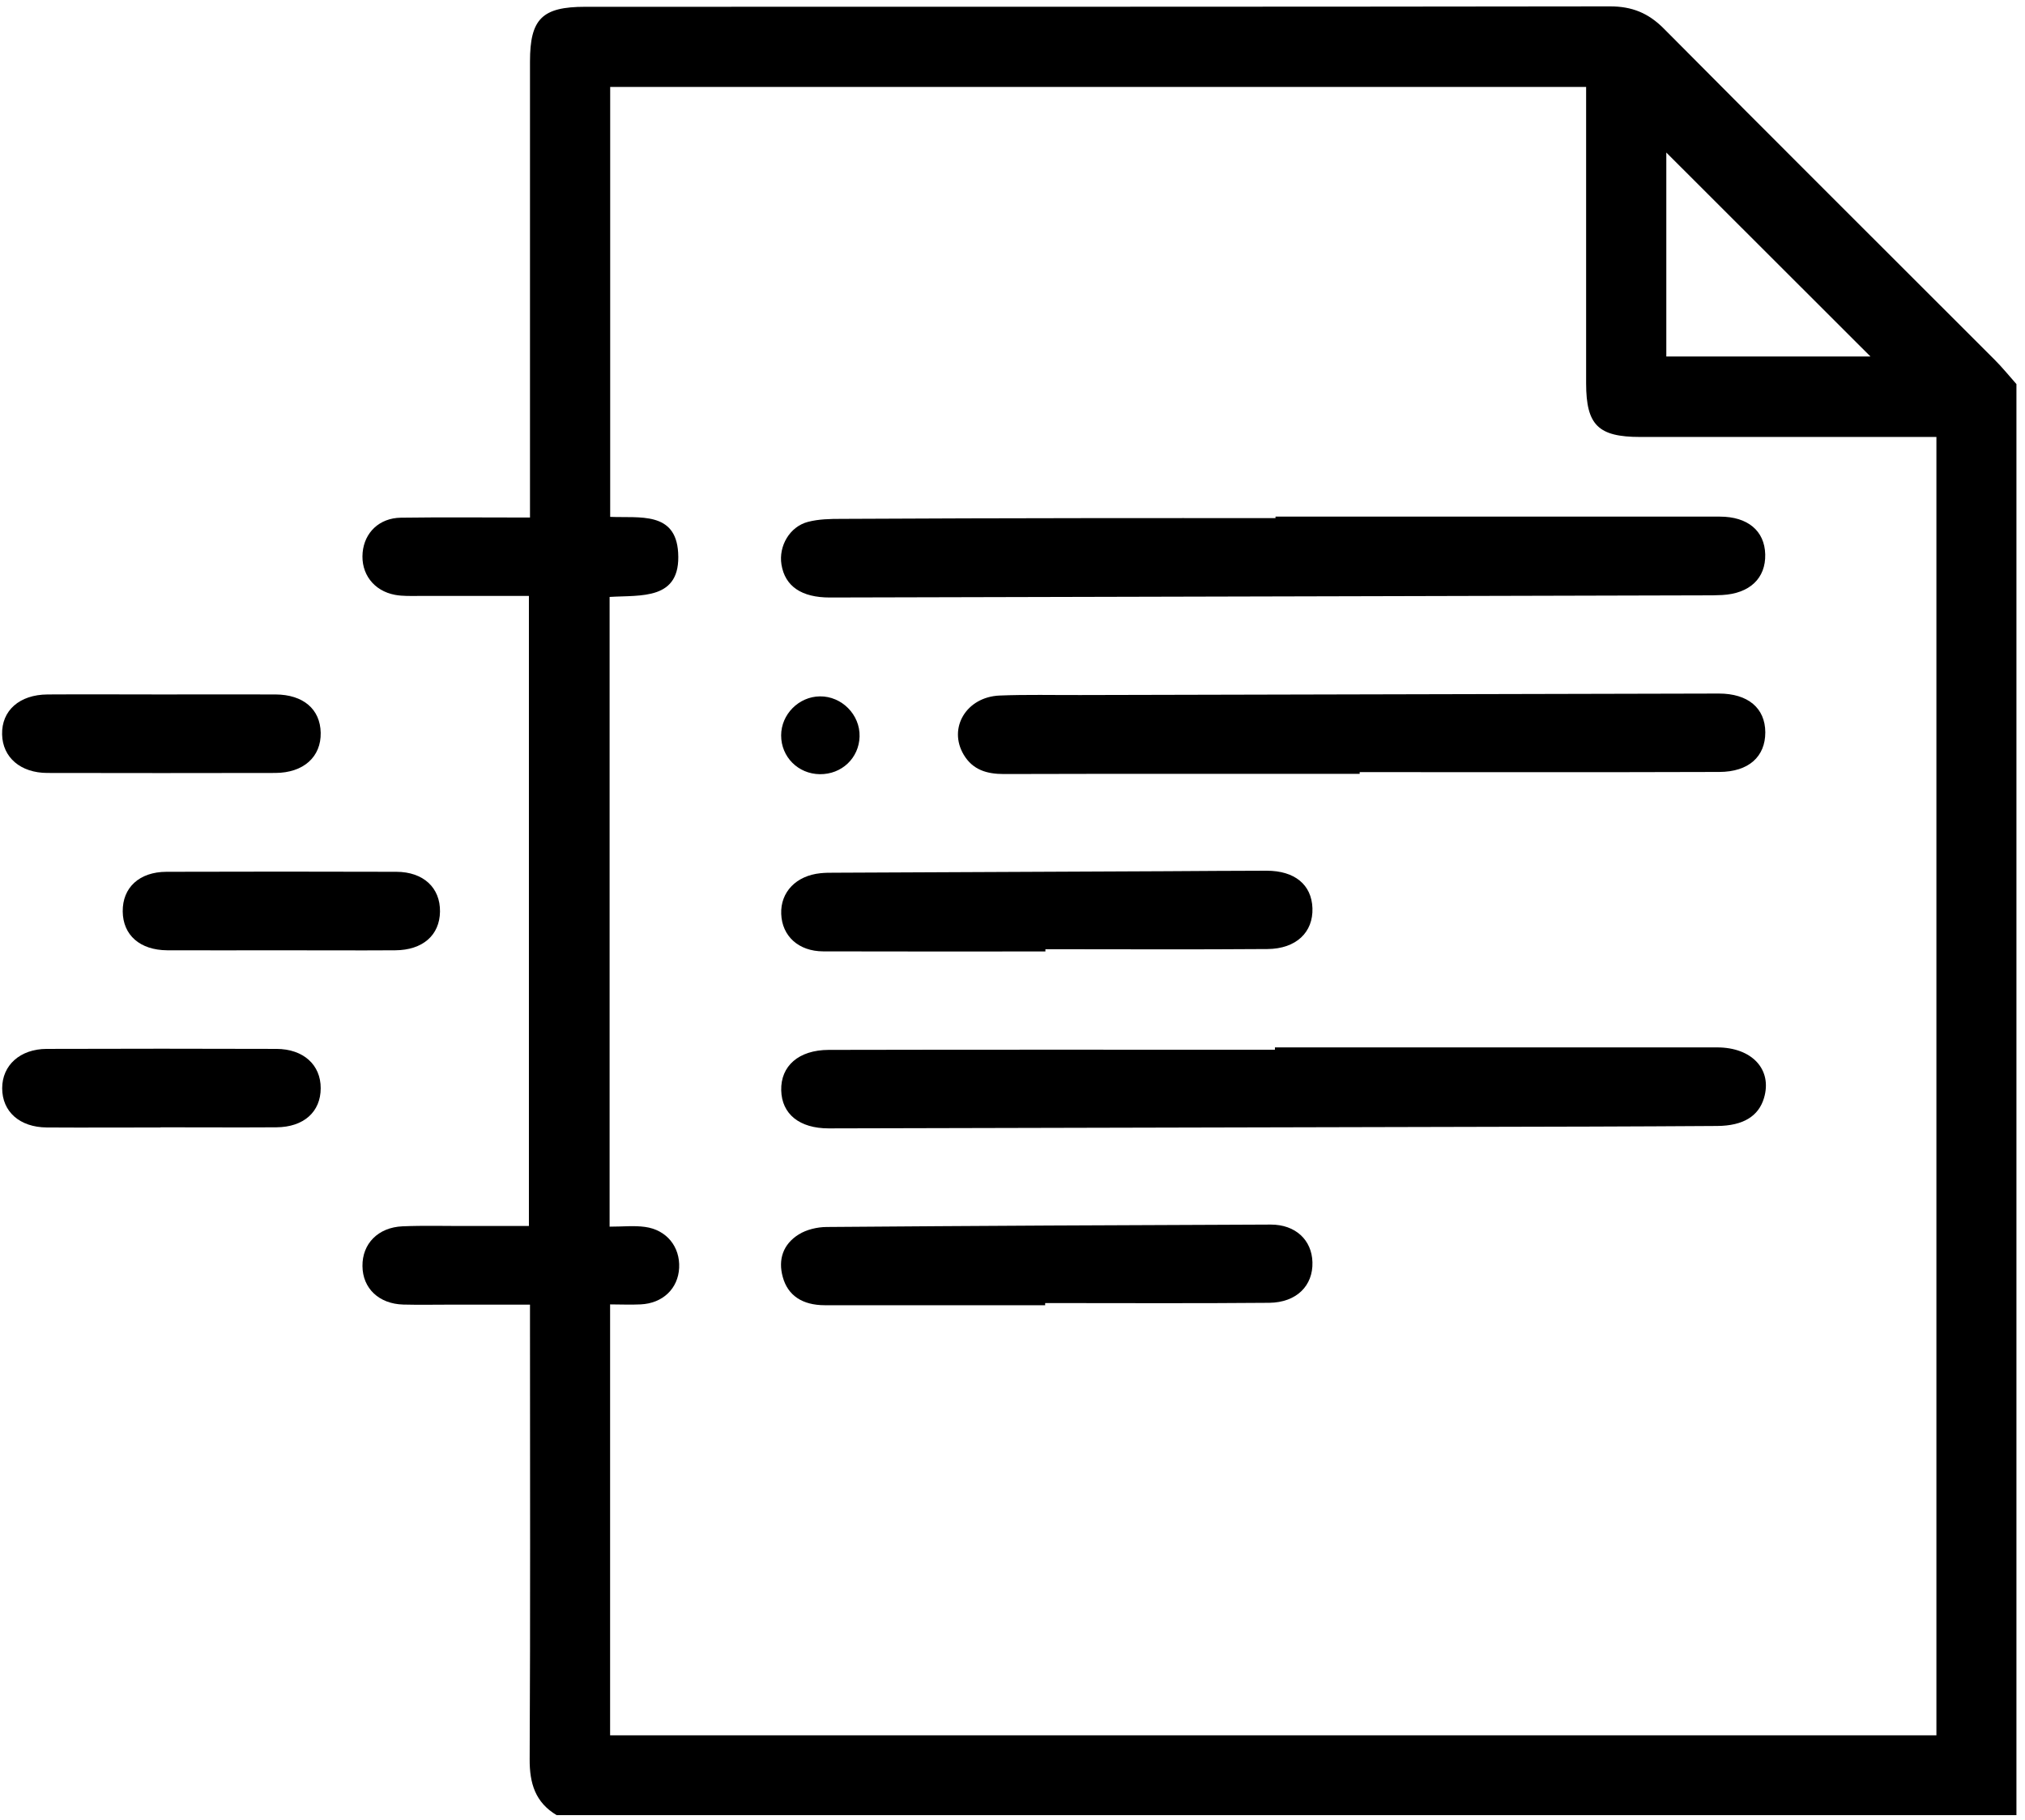 <svg width="178" height="160" viewBox="0 0 178 160" fill="none" xmlns="http://www.w3.org/2000/svg">
<path d="M48.942 159.566C47.056 158.448 46.544 156.767 46.558 154.633C46.624 142.077 46.587 129.521 46.587 116.964C46.587 116.285 46.587 115.598 46.587 114.684C44.167 114.684 41.886 114.684 39.597 114.684C38.215 114.684 36.833 114.713 35.451 114.677C33.309 114.618 31.876 113.252 31.861 111.293C31.839 109.334 33.228 107.894 35.378 107.799C37.279 107.719 39.18 107.777 41.081 107.77C42.851 107.77 44.628 107.77 46.492 107.77V52.386C43.217 52.386 40.007 52.386 36.797 52.386C36.109 52.386 35.4 52.415 34.727 52.291C32.841 51.94 31.707 50.42 31.876 48.571C32.036 46.809 33.345 45.537 35.232 45.508C38.917 45.457 42.595 45.494 46.587 45.494C46.587 44.733 46.587 44.076 46.587 43.418C46.587 30.745 46.587 18.079 46.587 5.406C46.587 1.657 47.655 0.597 51.443 0.597C81.466 0.59 111.497 0.604 141.521 0.56C143.458 0.56 144.891 1.145 146.251 2.512C155.911 12.247 165.629 21.916 175.324 31.615C176.004 32.294 176.611 33.047 177.247 33.763V159.559H48.942V159.566ZM53.585 107.829C54.748 107.829 55.735 107.719 56.693 107.851C58.601 108.106 59.786 109.605 59.698 111.446C59.61 113.274 58.258 114.574 56.305 114.662C55.413 114.706 54.521 114.662 53.629 114.662V152.543H170.213V38.411C169.409 38.411 168.729 38.411 168.042 38.411C160.086 38.411 152.138 38.411 144.182 38.411C140.482 38.411 139.429 37.366 139.422 33.712C139.422 25.709 139.422 17.699 139.422 9.696C139.422 9.016 139.422 8.344 139.422 7.642H53.636V45.435C56.218 45.545 59.391 44.938 59.61 48.578C59.866 52.795 56.335 52.298 53.585 52.473V107.829ZM146.471 31.337H164.415C158.485 25.41 152.386 19.314 146.471 13.409V31.337Z" fill="black"/>
<path d="M14.21 61.046C17.544 61.046 20.886 61.032 24.22 61.046C26.662 61.061 28.146 62.34 28.19 64.408C28.234 66.528 26.684 67.938 24.198 67.946C17.522 67.96 10.846 67.96 4.17 67.946C1.801 67.946 0.229 66.572 0.185 64.562C0.134 62.464 1.706 61.061 4.185 61.046C7.519 61.024 10.861 61.046 14.195 61.046H14.21Z" fill="black"/>
<path d="M14.114 99.109C10.78 99.109 7.439 99.131 4.104 99.109C1.72 99.088 0.192 97.713 0.192 95.66C0.192 93.643 1.764 92.21 4.104 92.203C10.839 92.181 17.573 92.181 24.3 92.203C26.669 92.21 28.198 93.606 28.19 95.66C28.19 97.736 26.699 99.08 24.293 99.095C20.9 99.117 17.5 99.095 14.107 99.095L14.114 99.109Z" fill="black"/>
<path d="M24.556 83.535C21.273 83.535 17.99 83.549 14.707 83.535C12.294 83.52 10.809 82.197 10.787 80.122C10.765 78.024 12.243 76.643 14.634 76.635C21.368 76.614 28.11 76.614 34.844 76.635C37.221 76.643 38.705 78.039 38.676 80.136C38.647 82.212 37.155 83.52 34.742 83.535C31.342 83.557 27.949 83.535 24.549 83.535H24.556Z" fill="black"/>
<path d="M112.126 45.413C125.141 45.413 138.157 45.413 151.172 45.413C153.629 45.413 155.114 46.663 155.165 48.731C155.216 50.829 153.805 52.174 151.385 52.305C150.865 52.334 150.346 52.334 149.827 52.334C140.212 52.364 130.589 52.386 120.974 52.407C104.96 52.444 88.954 52.481 72.94 52.524C70.462 52.524 69.006 51.545 68.692 49.63C68.429 48 69.416 46.29 71.025 45.874C71.953 45.632 72.962 45.611 73.935 45.611C81.247 45.574 88.566 45.552 95.878 45.545C101.289 45.537 106.708 45.545 112.119 45.545C112.119 45.501 112.119 45.457 112.119 45.413H112.126Z" fill="black"/>
<path d="M112.06 92.071C125.017 92.071 137.974 92.071 150.939 92.071C154.002 92.071 155.808 94.015 155.055 96.529C154.58 98.115 153.235 98.963 150.939 98.978C143.568 99.029 136.197 99.044 128.827 99.058C110.166 99.102 91.506 99.146 72.845 99.19C70.279 99.19 68.721 97.94 68.67 95.843C68.619 93.716 70.191 92.298 72.845 92.29C85.919 92.261 98.993 92.276 112.067 92.276C112.067 92.21 112.067 92.137 112.067 92.071H112.06Z" fill="black"/>
<path d="M119.511 68.026C109.091 68.026 98.664 68.011 88.245 68.041C86.753 68.041 85.51 67.683 84.713 66.345C83.316 63.999 84.939 61.266 87.864 61.141C90.219 61.046 92.588 61.105 94.95 61.097C113.661 61.054 132.38 61.01 151.092 60.966C153.651 60.966 155.165 62.245 155.172 64.379C155.172 66.506 153.717 67.851 151.129 67.858C140.592 67.894 130.055 67.873 119.518 67.873C119.518 67.924 119.518 67.975 119.518 68.026H119.511Z" fill="black"/>
<path d="M91.886 83.637C85.378 83.637 78.87 83.652 72.363 83.63C70.184 83.623 68.743 82.278 68.67 80.341C68.597 78.419 69.979 76.979 72.114 76.76C72.516 76.716 72.918 76.716 73.321 76.716C83.053 76.672 92.785 76.628 102.525 76.584C105.465 76.57 108.397 76.54 111.336 76.54C113.808 76.54 115.292 77.768 115.365 79.829C115.438 81.949 113.939 83.403 111.417 83.425C104.909 83.476 98.401 83.44 91.893 83.44C91.893 83.506 91.893 83.571 91.893 83.637H91.886Z" fill="black"/>
<path d="M91.864 114.735C85.415 114.735 78.966 114.743 72.509 114.735C70.527 114.735 69.255 113.88 68.809 112.265C68.37 110.701 68.853 109.356 70.206 108.516C70.893 108.084 71.829 107.865 72.655 107.858C85.671 107.756 98.686 107.69 111.709 107.646C113.881 107.646 115.314 109.005 115.365 110.957C115.424 113.018 113.969 114.494 111.57 114.523C105.004 114.582 98.438 114.545 91.871 114.545C91.871 114.611 91.871 114.684 91.871 114.75L91.864 114.735Z" fill="black"/>
<path d="M72.063 68.055C70.154 68.033 68.663 66.535 68.663 64.649C68.663 62.793 70.213 61.236 72.07 61.214C73.993 61.192 75.609 62.83 75.558 64.744C75.507 66.637 73.986 68.077 72.063 68.055Z" fill="black"/>
</svg>
